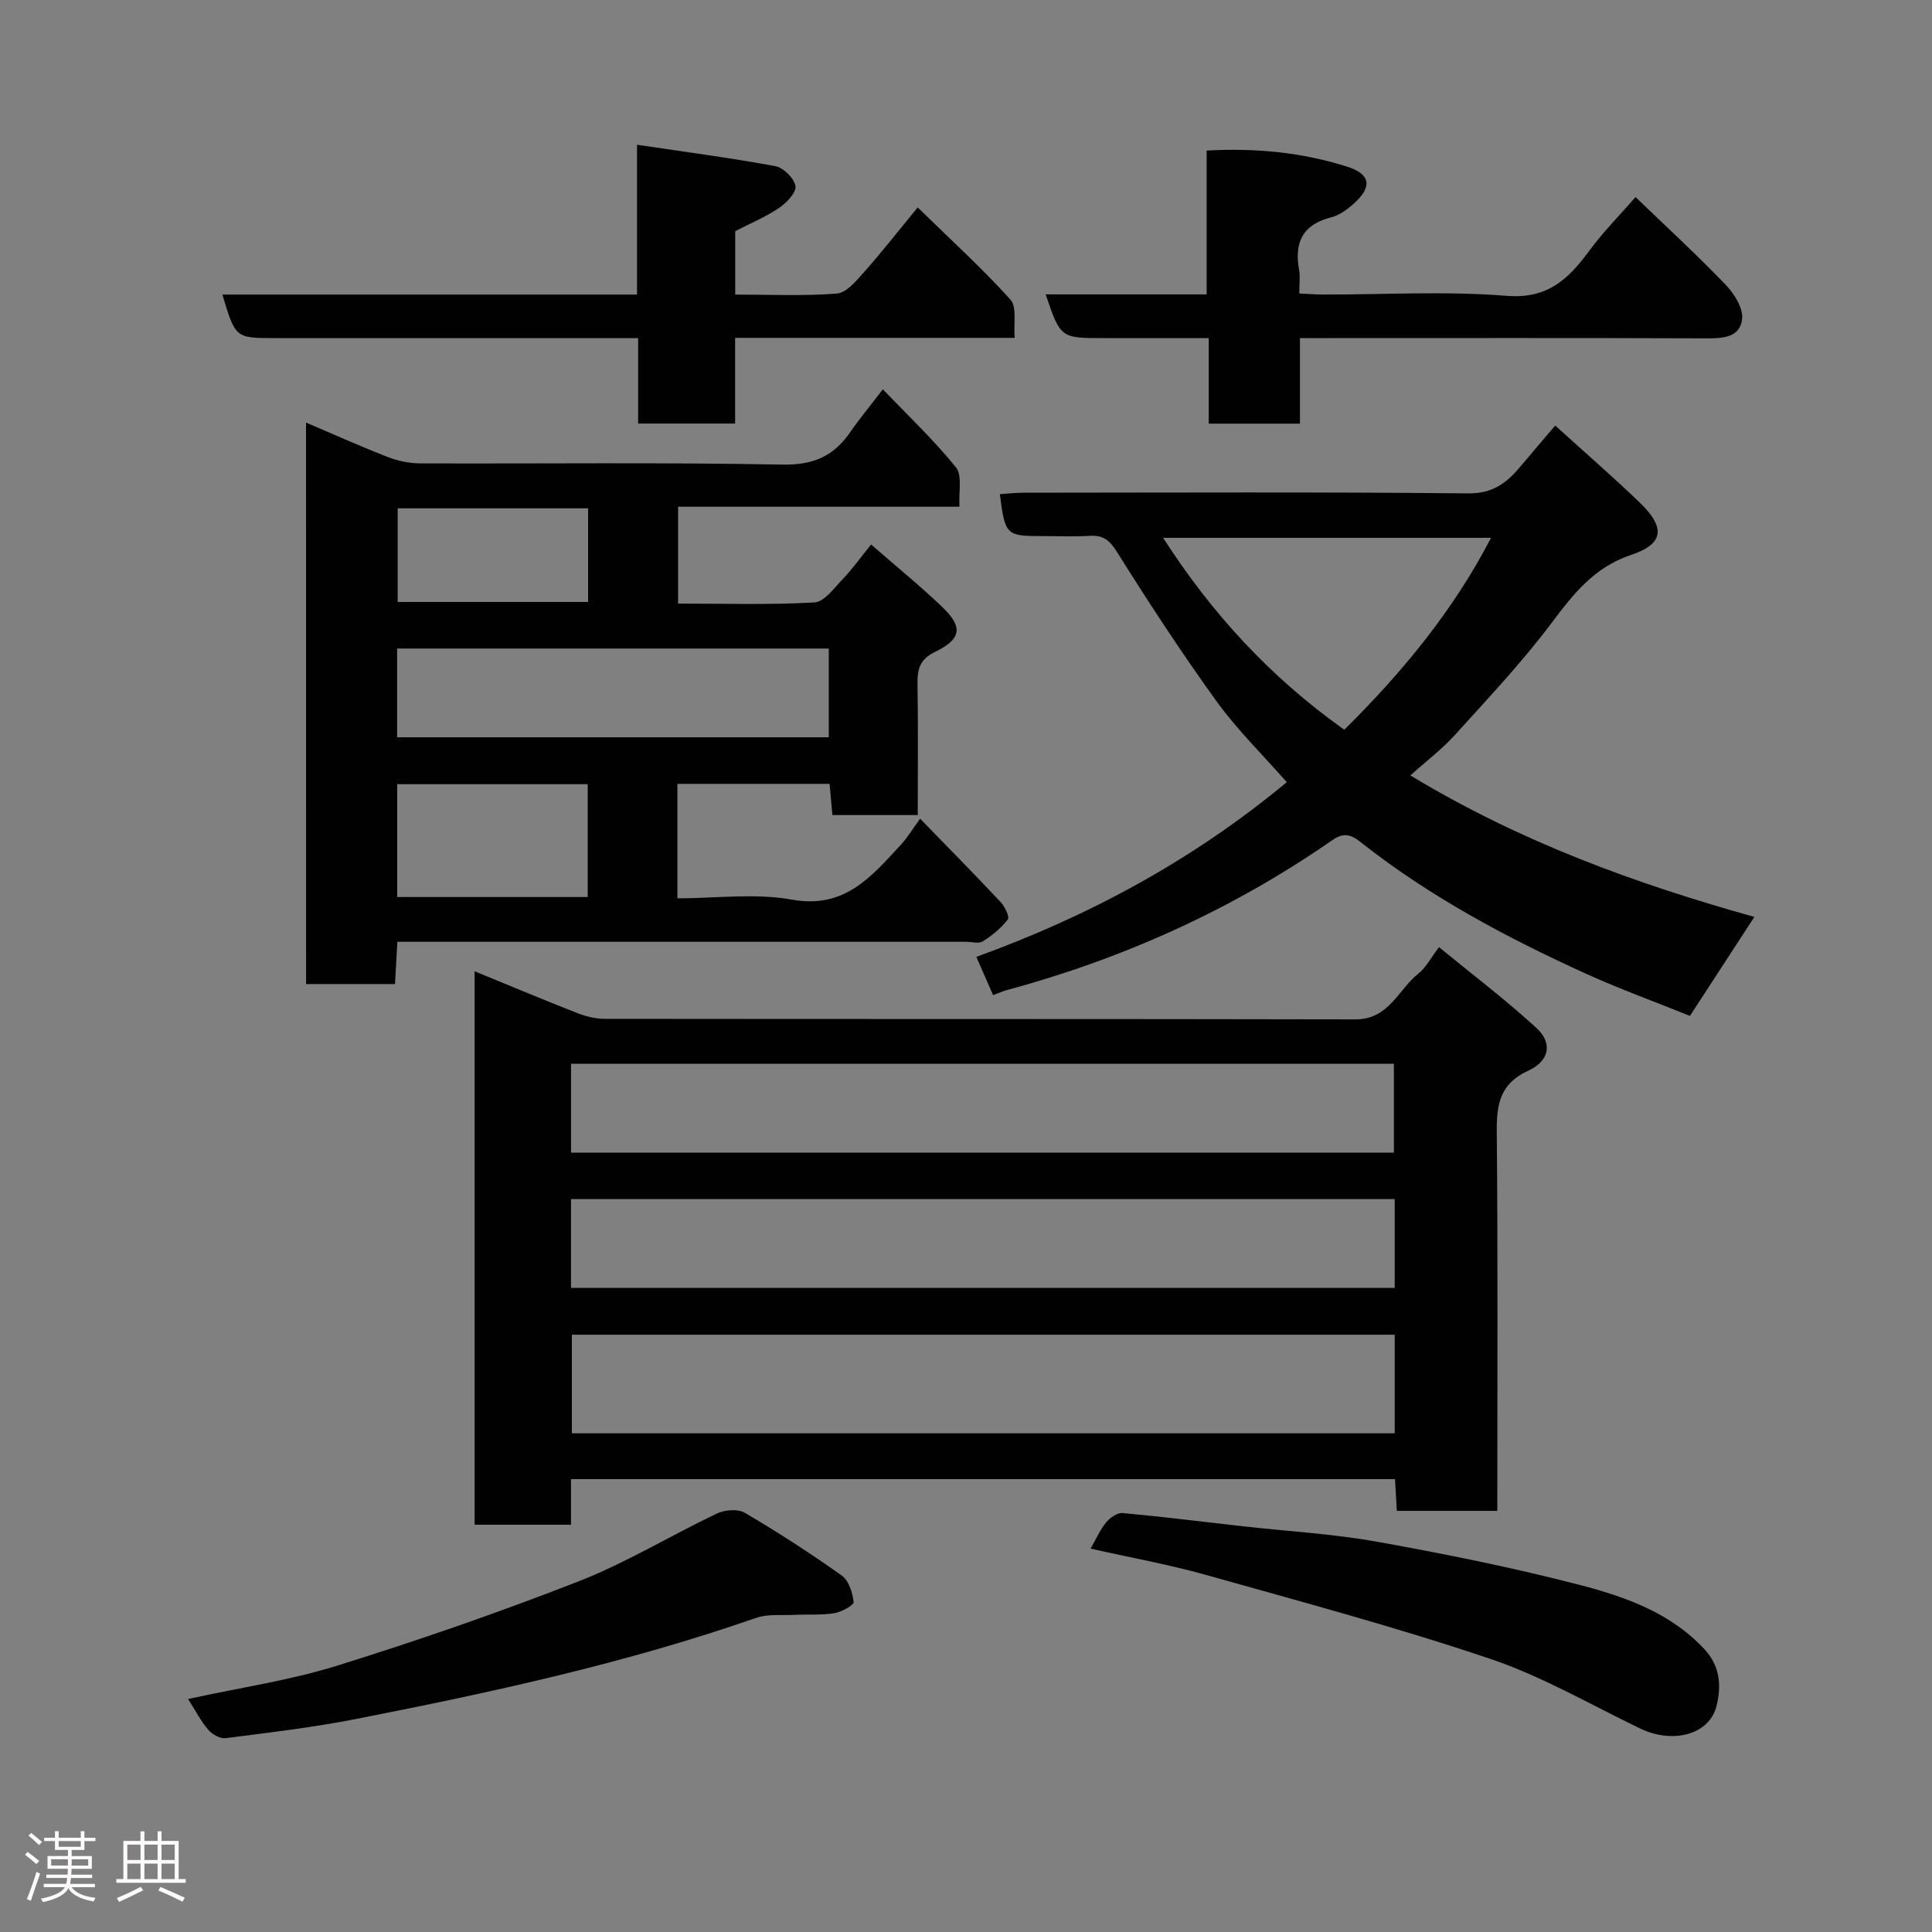 <svg enable-background="new 0 0 400 400" viewBox="0 0 400 400" xmlns="http://www.w3.org/2000/svg"><rect x="0" y="0" width="400" height="400" fill="#808080" stroke="none"/><path d="m5.17 384 .55-.58c.85.61 1.65 1.24 2.4 1.87l-.59.64c-.83-.73-1.62-1.38-2.36-1.93m1.22 9.53-.82-.34c.71-1.76 1.37-3.64 1.98-5.63.24.13.5.25.76.36-.6 1.67-1.24 3.54-1.92 5.61m-.5-13.5.57-.54c.56.44 1.31 1.06 2.26 1.87l-.64.64c-.68-.66-1.41-1.32-2.19-1.97m3.25.46h2.24v-1.36h.77v1.36h4.57v-1.36h.76v1.36h2.28v.69h-2.28v1.84h-2.64v1.26h4.18v2.64h-4.21c0 .45-.02.86-.05 1.21h4.32v.69h-4.38c-.04.34-.1.75-.19 1.22h5.15v.69h-4.82c.87 1.19 2.51 1.92 4.93 2.19-.17.31-.3.57-.37.76-2.77-.49-4.52-1.41-5.26-2.76-.56 1.26-2.3 2.23-5.24 2.9-.12-.24-.26-.48-.43-.72 2.73-.55 4.38-1.34 4.96-2.38h-4.38v-.69h4.65c.1-.38.17-.79.21-1.22h-4.32v-.69h4.4c.03-.34.05-.75.05-1.21h-4.2v-2.64h4.23v-1.26h-2.69v-1.84h-2.24zm1.46 4.46v1.29h3.45c.01-.4.02-.57.01-.53v-.32-.45h-3.46zm1.55-2.59h4.57v-1.19h-4.57zm6.11 2.59h-3.42v.77c-.02.19-.01.37-.02.53h3.44z" fill="#fcfafa"/><path d="m32.63 379.16h.82v1.98h3.54v7.89h1.46v.78h-14.37v-.78h1.46v-7.89h3.54v-1.98h.82v1.98h2.73zm-3.49 11.48.5.73c-1.61.82-3.28 1.63-5 2.41-.13-.27-.28-.55-.44-.82 1.75-.72 3.4-1.49 4.94-2.32m-2.78-5.55h2.73v-3.18h-2.73zm0 3.95h2.73v-3.2h-2.73zm3.54-3.95h2.73v-3.18h-2.73zm0 3.95h2.73v-3.2h-2.73zm7.89 4.68c-1.84-.92-3.51-1.7-5.02-2.32l.45-.73c1.89.8 3.57 1.55 5.04 2.23zm-1.62-11.81h-2.73v3.18h2.73zm-2.73 7.13h2.73v-3.2h-2.73z" fill="#fcfafa"/><g fill="#010102"><path d="m310 312.81c-7.21 0-13.81 0-20.8 0-.13-2.21-.25-4.29-.38-6.57-56.87 0-113.46 0-170.6 0v9.44c-6.92 0-13.31 0-19.96 0 0-38.07 0-75.99 0-114.59 7.19 2.95 14.2 5.89 21.27 8.66 1.78.7 3.78 1.19 5.68 1.19 51.81.06 103.63 0 155.44.11 6.94.01 8.85-6.2 13.07-9.53 1.48-1.17 2.41-3.04 4.21-5.42 6.96 5.71 13.85 10.92 20.18 16.74 3.35 3.07 2.74 6.79-1.66 8.81-5.94 2.72-6.61 7-6.56 12.71.24 25.97.11 51.95.11 78.45zm-21.24-36.47c-57.08 0-113.77 0-170.36 0v20.41h170.36c0-6.84 0-13.44 0-20.41zm-170.53-37.69h170.36c0-6.41 0-12.46 0-18.4-56.98 0-113.56 0-170.36 0zm-.01 27.99h170.54c0-6.29 0-12.22 0-18.38-56.93 0-113.63 0-170.54 0z"/><path d="m63.36 87.49c5.96 2.54 11.41 4.99 16.98 7.15 2.08.81 4.43 1.29 6.65 1.3 25 .09 50-.23 75 .25 6.35.12 10.57-1.71 14-6.66 1.95-2.82 4.14-5.46 6.79-8.93 5.19 5.42 10.55 10.47 15.13 16.15 1.37 1.7.54 5.16.74 8.16-19.94 0-38.91 0-58.26 0v20.05c9.36 0 18.81.3 28.22-.23 2.07-.12 4.13-3.02 5.92-4.89 2.03-2.13 3.75-4.55 5.82-7.11 5.14 4.49 10.12 8.53 14.74 12.95 4.34 4.16 3.98 6.63-1.51 9.29-3.17 1.54-3.67 3.6-3.62 6.68.15 8.95.05 17.91.05 27.1-6.08 0-11.68 0-17.67 0-.18-2.04-.37-4.11-.58-6.46-10.47 0-20.87 0-31.51 0v23.7c7.93 0 16.05-1.11 23.73.27 11.01 1.97 16.48-4.86 22.56-11.39 1.32-1.42 2.33-3.13 3.96-5.37 5.77 5.94 11.27 11.51 16.63 17.22.89.94 1.94 3.1 1.52 3.65-1.37 1.8-3.25 3.31-5.18 4.53-.83.53-2.28.09-3.44.09-37.33 0-74.67 0-112 0-1.8 0-3.61 0-5.76 0-.17 3.06-.32 5.8-.49 8.75-6.17 0-12.1 0-18.41 0-.01-38.39-.01-76.79-.01-116.25zm18.86 65.16h89.37c0-6.41 0-12.46 0-18.38-29.99 0-59.57 0-89.37 0zm.02 33.07h39.44c0-7.99 0-15.7 0-23.36-13.36 0-26.4 0-39.44 0zm.1-80.48v19.39h39.42c0-6.64 0-12.89 0-19.39-13.17 0-26.09 0-39.42 0z"/><path d="m321.99 88.11c6.3 5.71 12.03 10.67 17.48 15.92 5.4 5.19 5.04 8.59-1.77 10.86-7.65 2.55-11.93 8.06-16.48 14.11-6.12 8.14-13.15 15.6-20 23.17-2.65 2.93-5.87 5.36-9.22 8.37 23.02 13.92 47.03 22.53 71.22 29.3-4.51 6.93-8.77 13.47-13.34 20.49-7.2-2.91-14.69-5.61-21.91-8.91-16.2-7.39-31.87-15.75-45.95-26.82-1.77-1.39-3.37-2.61-6.13-.69-20.66 14.34-43.27 24.56-67.54 31.11-.77.21-1.51.56-2.74 1.01-1.06-2.42-2.14-4.87-3.47-7.92 23.24-8.42 44.76-19.96 64.27-36.17-4.95-5.64-10.27-10.84-14.57-16.79-7.25-10.04-14.03-20.43-20.61-30.92-1.55-2.46-2.88-3.46-5.64-3.29-3.32.2-6.66.05-9.99.05-7.27 0-7.52-.24-8.59-8.68 1.67-.11 3.35-.3 5.03-.3 30.65-.02 61.31-.17 91.96.14 5.09.05 7.97-2.2 10.79-5.57 2.19-2.62 4.44-5.22 7.2-8.47zm-43.67 62.98c12.03-11.91 22.58-24.68 30.38-39.74-22.8 0-45.13 0-67.89 0 10.13 15.77 22.27 28.9 37.51 39.74z"/><path d="m46.04 60.99h85.85c0-10 0-19.73 0-31.02 10.05 1.5 19.39 2.72 28.63 4.43 1.68.31 3.91 2.51 4.17 4.12.21 1.32-1.83 3.48-3.38 4.52-2.79 1.88-5.96 3.2-9.09 4.82v13.13c7.16 0 14.13.33 21.04-.21 1.98-.16 4.01-2.61 5.59-4.39 3.67-4.13 7.08-8.5 11.15-13.44 6.85 6.69 13.34 12.6 19.19 19.07 1.38 1.52.63 4.97.89 7.93-20.06 0-38.7 0-57.88 0v17.74c-6.93 0-13.32 0-20.08 0 0-5.75 0-11.36 0-17.69-2.12 0-3.87 0-5.63 0-23.17 0-46.33 0-69.5 0-8.25 0-8.25 0-10.95-9.01z"/><path d="m216.49 60.95h33.33c0-9.91 0-19.63 0-29.78 10.24-.56 19.79.39 29.04 3.32 5 1.58 5.3 4.24 1.33 7.75-1.32 1.17-2.91 2.33-4.56 2.75-5.93 1.48-7.7 5.21-6.67 10.88.26 1.43.04 2.96.04 4.89 1.84.09 3.44.22 5.03.22 12.65.02 25.37-.74 37.94.27 8.54.68 12.81-3.55 17.12-9.39 2.8-3.8 6.16-7.19 9.53-11.06 6.4 6.17 12.75 12 18.7 18.2 1.77 1.84 3.64 4.87 3.36 7.1-.48 3.89-4.17 3.97-7.65 3.95-25.96-.1-51.94-.05-77.91-.05-1.81 0-3.62 0-5.98 0v17.71c-6.47 0-12.4 0-18.88 0 0-5.58 0-11.3 0-17.71-7.62 0-14.7 0-21.79 0-8.89 0-8.89 0-11.98-9.05z"/><path d="m225.79 320.62c1.25-2.17 2.03-4.01 3.26-5.47.79-.95 2.3-1.99 3.39-1.89 8.3.76 16.58 1.81 24.87 2.74 9.29 1.04 18.67 1.56 27.85 3.21 14.09 2.53 28.16 5.36 42.01 8.96 9.42 2.45 18.8 5.8 25.74 13.31 3.08 3.33 3.59 7.29 2.46 11.78-1.47 5.88-9.03 7.87-15.81 4.6-10.3-4.96-20.32-10.81-31.07-14.43-19.38-6.54-39.18-11.84-58.88-17.38-7.67-2.15-15.54-3.56-23.82-5.43z"/><path d="m38.94 351.76c10.71-2.34 21.05-3.84 30.89-6.91 16.88-5.26 33.62-11.06 50.09-17.5 9.83-3.85 18.96-9.45 28.52-14 1.63-.77 4.34-.99 5.77-.14 6.87 4.04 13.58 8.38 20.08 13 1.45 1.03 2.23 3.54 2.44 5.46.07.66-2.48 2.07-3.97 2.32-2.64.44-5.39.21-8.1.35-2.73.13-5.67-.23-8.16.64-26.96 9.39-54.76 15.41-82.69 20.9-8.95 1.76-18.04 2.83-27.1 3.99-1.13.15-2.77-.79-3.6-1.74-1.47-1.7-2.52-3.78-4.17-6.37z"/></g></svg>